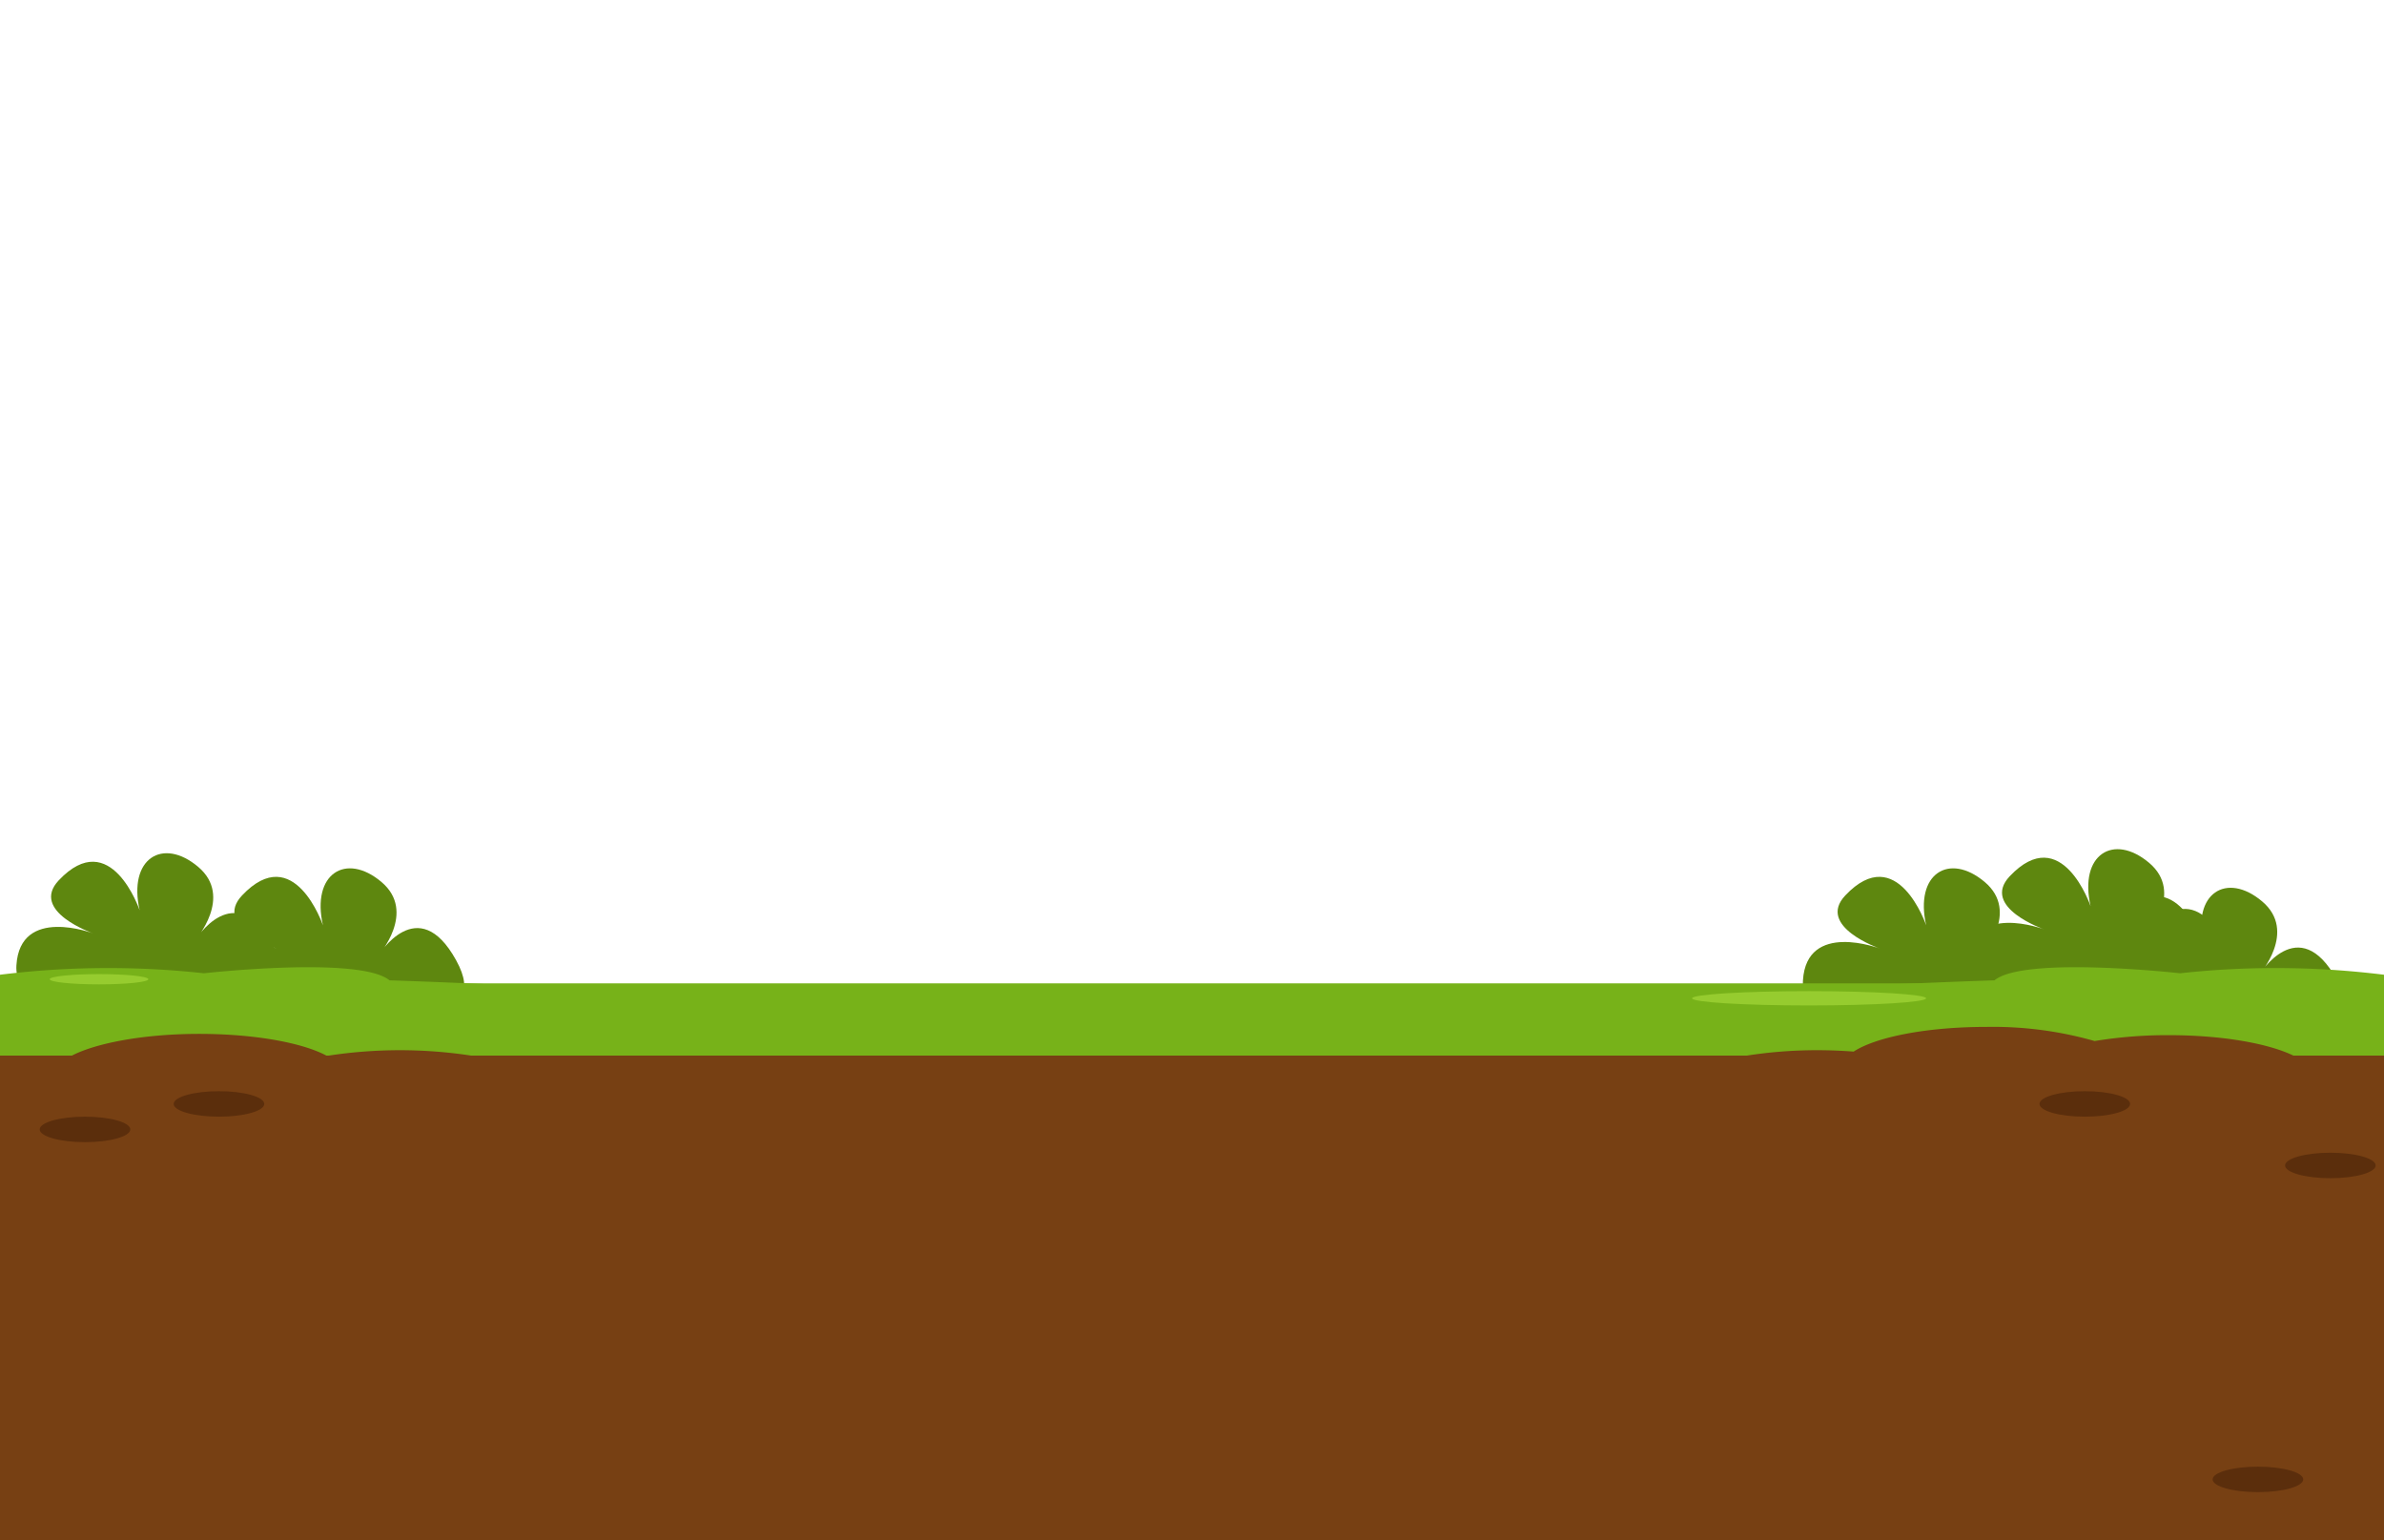<svg id="Layer_1" data-name="Layer 1" xmlns="http://www.w3.org/2000/svg" viewBox="0 0 260 168"><defs><style>.cls-1{fill:#5e870f;}.cls-2{fill:#77b219;}.cls-3{fill:#774013;}.cls-4{fill:#5b2e0c;}.cls-5{fill:#96cc2f;}</style></defs><path class="cls-1" d="M22,107.44s11.92,3.18,7.75-4.36-8.46-.54-8.46-.54,4.2-4.73.32-8-7.66-.89-6.38,4.74c0,0-3.14-9.28-8.82-3.27-3.2,3.39,3.78,5.8,3.78,5.8s-8-3.07-8.4,3.47,14.35,2.15,14.35,2.15Z"/><path class="cls-1" d="M42,109.09s11.91,3.18,7.74-4.37-8.46-.53-8.46-.53,4.2-4.73.32-8-7.66-.89-6.38,4.73c0,0-3.14-9.27-8.82-3.26-3.2,3.39,3.78,5.8,3.78,5.8s-8-3.07-8.4,3.47,14.35,2.15,14.35,2.15Z"/><path class="cls-1" d="M216.85,109.09s11.91,3.18,7.74-4.37-8.46-.53-8.46-.53,4.21-4.73.32-8-7.66-.89-6.38,4.73c0,0-3.14-9.27-8.82-3.26-3.2,3.39,3.78,5.8,3.78,5.8s-8-3.07-8.4,3.47S211,109.11,211,109.11Z"/><path class="cls-1" d="M234.78,107s11.91,3.18,7.74-4.37-8.46-.53-8.46-.53,4.21-4.73.32-8-7.66-.89-6.38,4.73c0,0-3.14-9.27-8.82-3.26-3.2,3.39,3.78,5.8,3.78,5.8s-8-3.07-8.4,3.47S228.91,107,228.91,107Z"/><path class="cls-1" d="M247.1,111.21s11.92,3.17,7.75-4.37-8.46-.53-8.46-.53,4.2-4.73.32-8-7.66-.89-6.39,4.73c0,0-3.13-9.28-8.81-3.27-3.21,3.4,3.78,5.81,3.78,5.81s-8-3.08-8.4,3.47,14.35,2.14,14.35,2.14Z"/><path class="cls-2" d="M0,106.31a95.79,95.79,0,0,1,22.24-.16s17-1.91,20.24.77c0,0,67.32,2.15,12.29,4.83s-30.18,5.12-30.18,5.12,7.31,1.58,2.34,3.32c0,0,3.51,3.62-9.95,3.46,0,0-.88,3.95-17,3.79Z"/><path class="cls-2" d="M260,106.31a95.79,95.79,0,0,0-22.24-.16s-17-1.91-20.24.77c0,0-67.32,2.15-12.29,4.83s30.18,5.12,30.18,5.12-7.31,1.58-2.34,3.32c0,0-3.51,3.62,10,3.46,0,0,.88,3.95,17,3.79Z"/><rect class="cls-2" y="107.25" width="260" height="23.52"/><path class="cls-3" d="M250.12,115.13c-2.73-1.33-7.79-2.23-13.6-2.23a49,49,0,0,0-8.08.64A40.44,40.44,0,0,0,216.58,112c-6.46,0-12,1.11-14.42,2.69-1.25-.09-2.54-.15-3.88-.15a49.57,49.57,0,0,0-7.78.59H51.39a51.52,51.52,0,0,0-15.55,0H35.6c-2.64-1.41-7.87-2.37-13.88-2.37s-11.24,1-13.88,2.37H0V168H260V115.13Z"/><ellipse class="cls-4" cx="9.27" cy="123.18" rx="4.94" ry="1.39"/><ellipse class="cls-4" cx="23.88" cy="120.4" rx="4.94" ry="1.39"/><ellipse class="cls-4" cx="227.37" cy="120.4" rx="4.94" ry="1.39"/><ellipse class="cls-4" cx="254.15" cy="127.11" rx="4.94" ry="1.39"/><ellipse class="cls-4" cx="246.25" cy="161.35" rx="4.94" ry="1.39"/><ellipse class="cls-5" cx="10.8" cy="106.8" rx="5.38" ry="0.56"/><ellipse class="cls-5" cx="197.3" cy="108.88" rx="12.76" ry="0.78"/></svg>